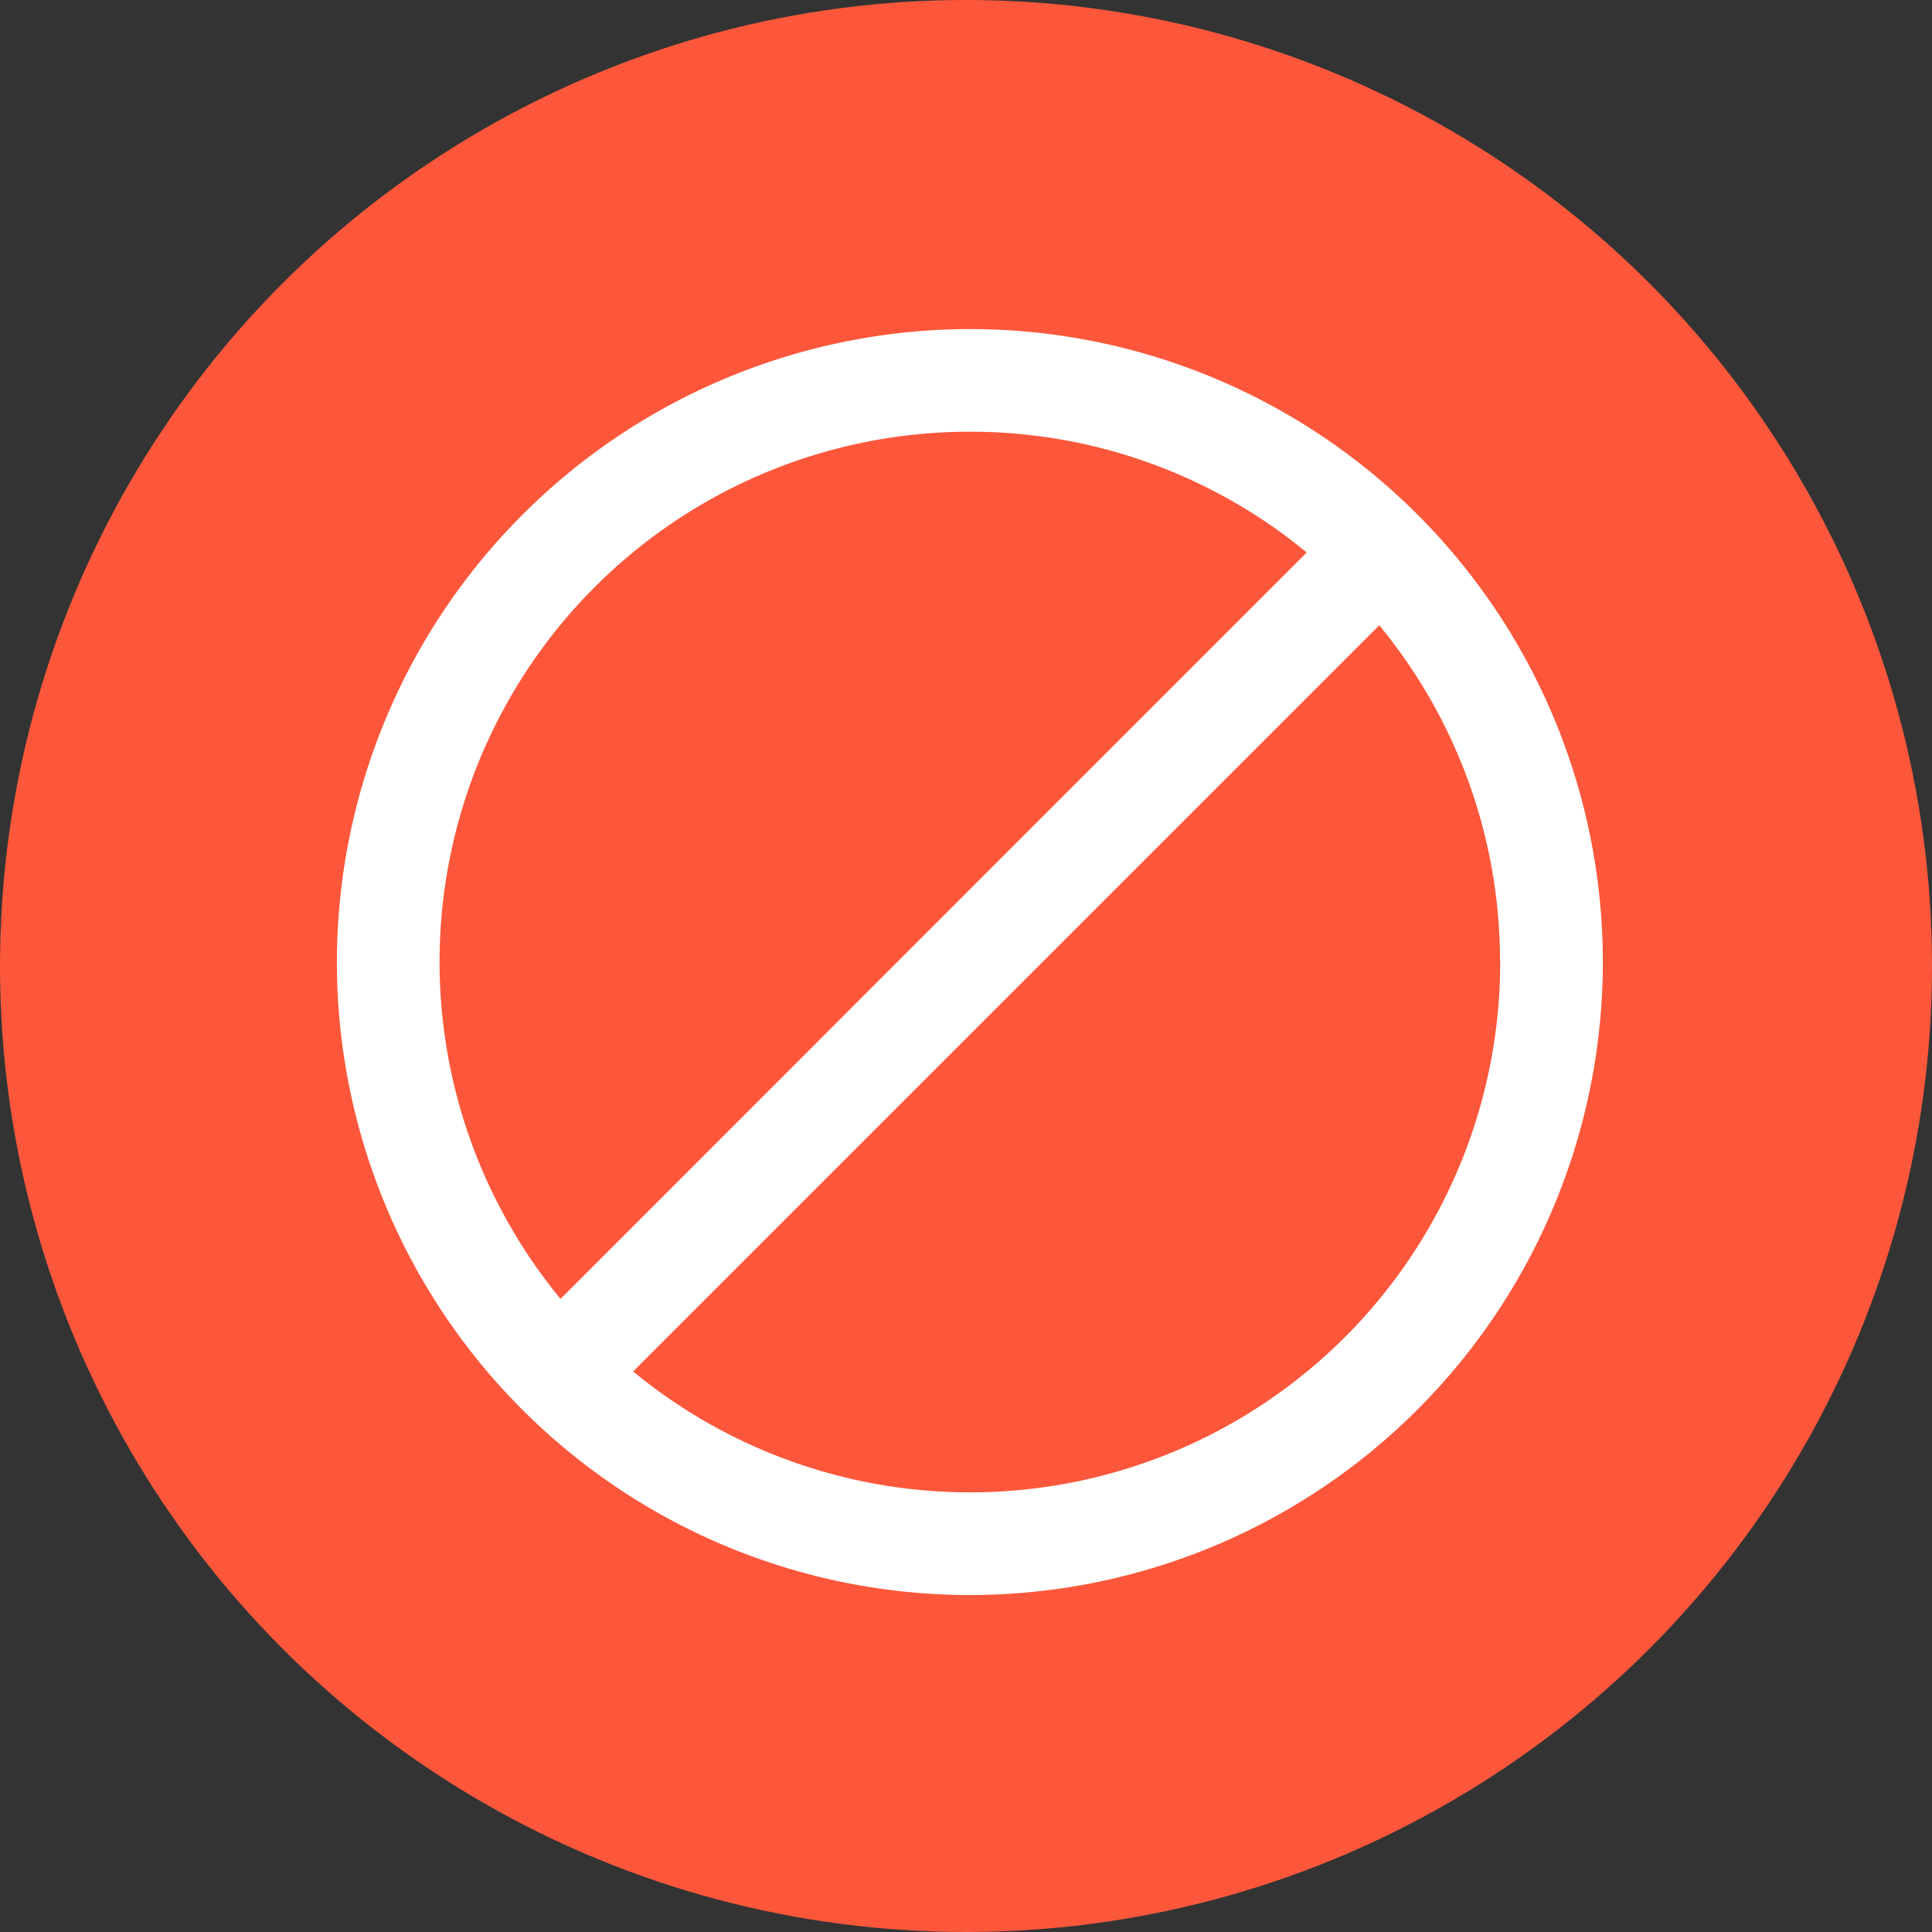 <svg xmlns="http://www.w3.org/2000/svg" xmlns:xlink="http://www.w3.org/1999/xlink" width="24" height="24" viewBox="0 0 24 24"><rect x="0" y="0" width="24" height="24" fill="#333333" stroke="none"/><defs><style>.a{fill:#fff;}.b{fill:#fc573b;}.c{clip-path:url(#a);}</style><clipPath id="a"><rect class="a" width="16" height="16" transform="translate(-0.096 0)"/></clipPath></defs><g transform="translate(-1653 -628)"><g transform="translate(1653.392 628.207)"><circle class="b" cx="12" cy="12" r="12" transform="translate(-0.392 -0.207)"/></g><g transform="translate(1657.247 632.15)"><g class="c" transform="translate(-0.151 -0.151)"><path class="a" d="M0,7.863A7.863,7.863,0,1,0,7.863,0,7.872,7.872,0,0,0,0,7.863m14.451,0A6.585,6.585,0,0,1,3.68,12.949l9.269-9.269a6.558,6.558,0,0,1,1.5,4.184M7.863,1.275a6.558,6.558,0,0,1,4.184,1.5L2.778,12.047A6.585,6.585,0,0,1,7.863,1.275" transform="translate(0.089 0.089)"/></g></g></g></svg>